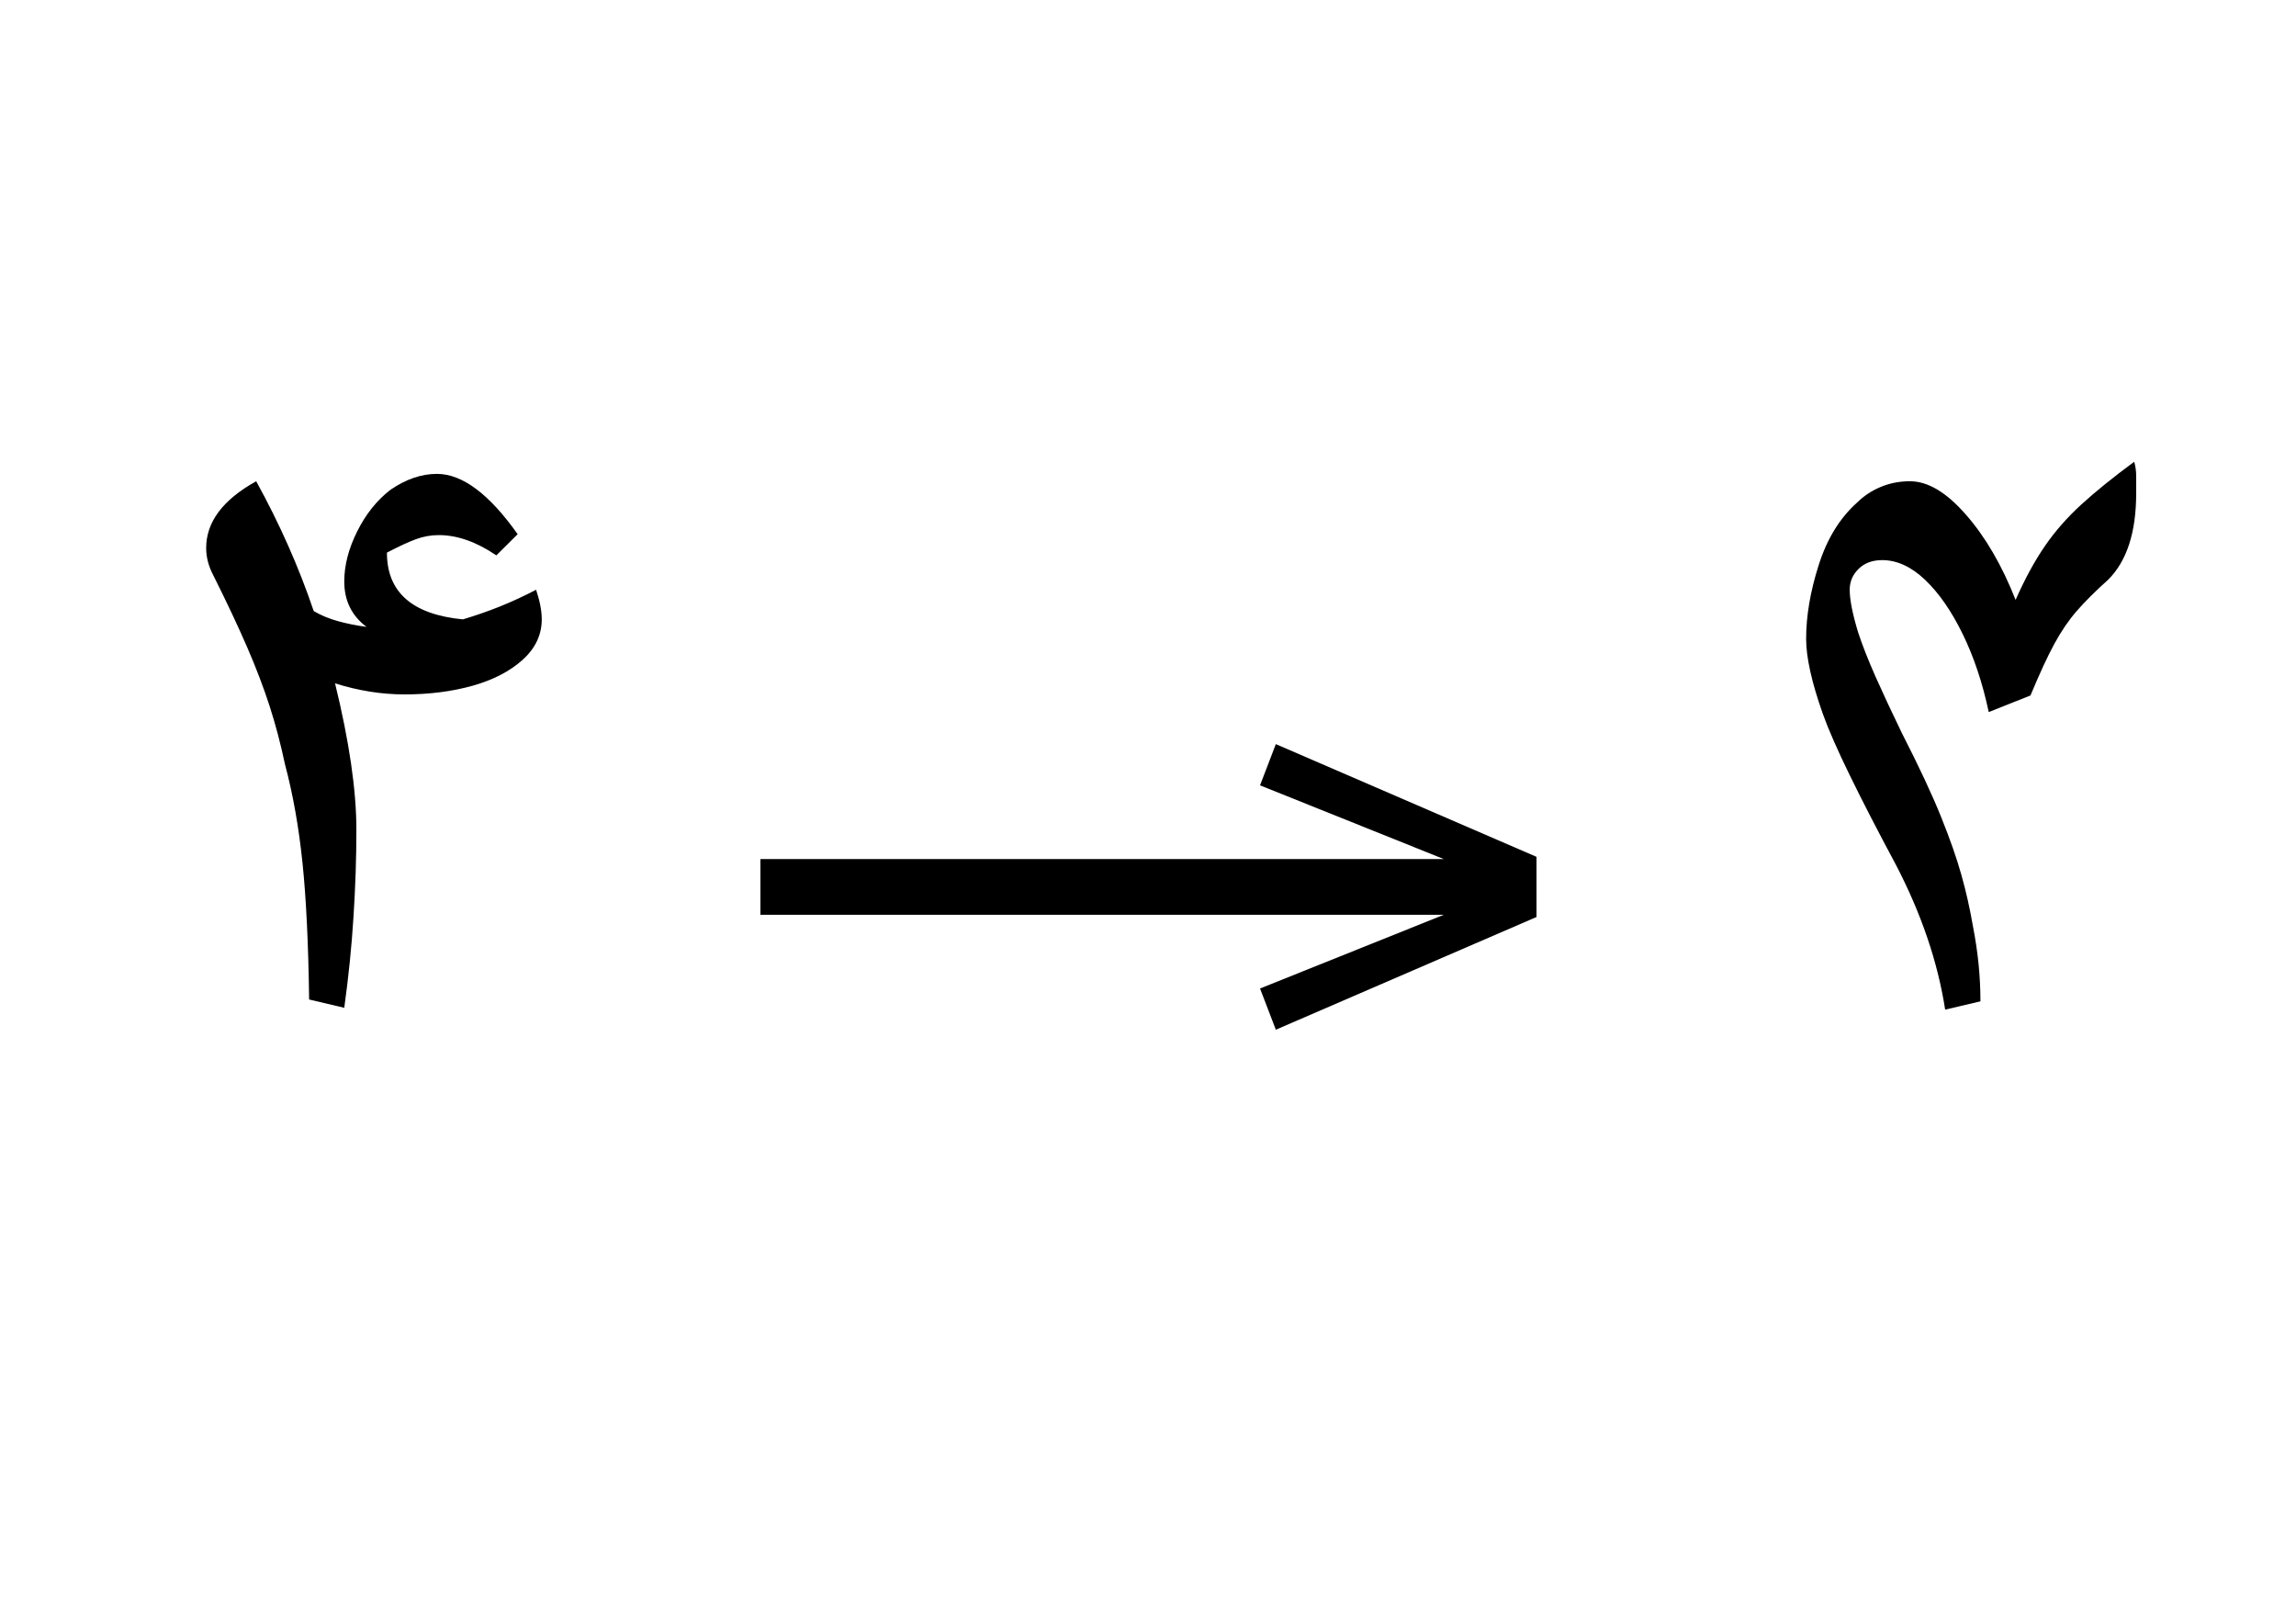 <?xml version="1.0" standalone="no"?>
<!DOCTYPE svg PUBLIC "-//W3C//DTD SVG 1.1//EN"
 "http://www.w3.org/Graphics/SVG/1.1/DTD/svg11.dtd">
<!-- Created with svg_stack (http://github.com/astraw/svg_stack) -->
<svg xmlns="http://www.w3.org/2000/svg" xmlns:sodipodi="http://sodipodi.sourceforge.net/DTD/sodipodi-0.dtd" xmlns:xlink="http://www.w3.org/1999/xlink" version="1.1" width="340.625" height="239.16">
  <defs><g>
<symbol overflow="visible" id="id0:glyph0-0">
<path style="stroke:none;" d="M 8.906 29.812 L 8.906 -116.156 L 62.047 -116.156 L 62.047 29.812 Z M 16.828 21.891 L 54.125 21.891 L 54.125 -108.234 L 16.828 -108.234 Z M 16.828 21.891 "/>
</symbol>
<symbol overflow="visible" id="id0:glyph0-1">
<path style="stroke:none;" d="M 24.859 0 L 20.688 -0.984 C 20.602 -7.516 20.344 -12.906 19.906 -17.156 C 19.469 -21.414 18.77 -25.344 17.812 -28.938 C 17.301 -31.352 16.695 -33.641 16 -35.797 C 15.301 -37.961 14.422 -40.273 13.359 -42.734 C 12.297 -45.191 10.957 -48.035 9.344 -51.266 C 8.758 -52.359 8.469 -53.457 8.469 -54.562 C 8.469 -57.645 10.445 -60.285 14.406 -62.484 C 17.195 -57.422 19.473 -52.285 21.234 -47.078 C 22.109 -46.566 23.078 -46.164 24.141 -45.875 C 25.203 -45.582 26.32 -45.359 27.5 -45.203 C 25.738 -46.523 24.859 -48.32 24.859 -50.594 C 24.859 -52.5 25.367 -54.477 26.391 -56.531 C 27.422 -58.594 28.742 -60.242 30.359 -61.484 C 32.191 -62.734 34.023 -63.359 35.859 -63.359 C 38.867 -63.359 42.062 -60.973 45.438 -56.203 L 42.906 -53.688 C 40.551 -55.289 38.273 -56.094 36.078 -56.094 C 35.129 -56.094 34.211 -55.926 33.328 -55.594 C 32.453 -55.27 31.316 -54.742 29.922 -54.016 C 29.922 -49.316 32.926 -46.676 38.938 -46.094 C 40.406 -46.531 41.875 -47.039 43.344 -47.625 C 44.812 -48.219 46.238 -48.879 47.625 -49.609 C 48.07 -48.285 48.297 -47.113 48.297 -46.094 C 48.297 -44.258 47.539 -42.66 46.031 -41.297 C 44.531 -39.941 42.551 -38.914 40.094 -38.219 C 37.633 -37.531 34.941 -37.188 32.016 -37.188 C 29.297 -37.188 26.547 -37.625 23.766 -38.5 C 25.453 -31.602 26.297 -25.812 26.297 -21.125 C 26.297 -17.75 26.18 -14.301 25.953 -10.781 C 25.734 -7.258 25.367 -3.664 24.859 0 Z M 24.859 0 "/>
</symbol>
</g>
<g>
<symbol overflow="visible" id="id1:glyph0-0">
<path style="stroke:none;" d="M 5.375 -96.688 L 69.828 -96.688 L 69.828 0 L 5.375 0 Z M 8.062 -2.688 L 67.141 -2.688 L 67.141 -94 L 8.062 -94 Z M 8.062 -2.688 "/>
</symbol>
<symbol overflow="visible" id="id1:glyph0-1">
<path style="stroke:none;" d="M 68.156 -13.75 L 66.281 -18.641 L 88.094 -27.391 L 6.984 -27.391 L 6.984 -34 L 88.094 -34 L 66.281 -42.75 L 68.156 -47.641 L 99.094 -34.266 L 99.094 -27.125 Z M 68.156 -13.75 "/>
</symbol>
</g>
<g>
<symbol overflow="visible" id="id2:glyph0-0">
<path style="stroke:none;" d="M 8.906 29.812 L 8.906 -116.156 L 62.047 -116.156 L 62.047 29.812 Z M 16.828 21.891 L 54.125 21.891 L 54.125 -108.234 L 16.828 -108.234 Z M 16.828 21.891 "/>
</symbol>
<symbol overflow="visible" id="id2:glyph0-1">
<path style="stroke:none;" d="M 25.516 0.219 C 24.641 -5.426 22.695 -11.145 19.688 -16.938 C 17.488 -21.039 15.656 -24.598 14.188 -27.609 C 12.719 -30.617 11.656 -33.039 11 -34.875 C 9.676 -38.613 9.016 -41.582 9.016 -43.781 C 9.016 -46.488 9.508 -49.398 10.5 -52.516 C 11.488 -55.641 13.008 -58.117 15.062 -59.953 C 15.875 -60.754 16.812 -61.375 17.875 -61.812 C 18.938 -62.258 20.094 -62.484 21.344 -62.484 C 23.469 -62.484 25.68 -61.16 27.984 -58.516 C 30.297 -55.879 32.258 -52.508 33.875 -48.406 C 34.977 -50.895 36.133 -53.02 37.344 -54.781 C 38.551 -56.539 40 -58.191 41.688 -59.734 C 43.375 -61.273 45.461 -62.961 47.953 -64.797 C 48.109 -64.273 48.188 -63.703 48.188 -63.078 C 48.188 -62.461 48.188 -61.785 48.188 -61.047 C 48.188 -56.43 47.082 -53.02 44.875 -50.812 C 43.332 -49.426 42.082 -48.18 41.125 -47.078 C 40.176 -45.984 39.301 -44.703 38.5 -43.234 C 37.695 -41.766 36.742 -39.707 35.641 -37.062 L 30.688 -35.094 C 29.957 -38.539 28.93 -41.617 27.609 -44.328 C 26.285 -47.047 24.801 -49.191 23.156 -50.766 C 21.508 -52.336 19.805 -53.125 18.047 -53.125 C 16.867 -53.125 15.93 -52.773 15.234 -52.078 C 14.535 -51.391 14.188 -50.566 14.188 -49.609 C 14.188 -48.43 14.52 -46.742 15.188 -44.547 C 15.695 -43.004 16.391 -41.242 17.266 -39.266 C 18.148 -37.285 19.176 -35.086 20.344 -32.672 C 22.406 -28.641 23.969 -25.301 25.031 -22.656 C 26.094 -20.02 26.895 -17.727 27.438 -15.781 C 27.988 -13.844 28.445 -11.812 28.812 -9.688 C 29.113 -8.145 29.336 -6.641 29.484 -5.172 C 29.629 -3.703 29.703 -2.234 29.703 -0.766 Z M 25.516 0.219 "/>
</symbol>
</g>
</defs>
  <g id="id0:id0" transform="matrix(1.25,0,0,1.25,0.0,0.0)"><g id="id0:surface1">
<g style="fill:rgb(0%,0%,0%);fill-opacity:1;">
  <use xlink:href="#id0:glyph0-1" x="16" y="119.594"/>
</g>
</g>
</g>
  <g id="id1:id1" transform="matrix(1.25,0,0,1.25,104.082,18.877)"><g id="id1:surface1">
<g style="fill:rgb(0%,0%,0%);fill-opacity:1;">
  <use xlink:href="#id1:glyph0-1" x="0" y="120.844"/>
</g>
</g>
</g>
  <g id="id2:id2" transform="matrix(1.25,0,0,1.25,236.68,0.0)"><g id="id2:surface1">
<g style="fill:rgb(0%,0%,0%);fill-opacity:1;">
  <use xlink:href="#id2:glyph0-1" x="16" y="119.594"/>
</g>
</g>
</g>
</svg>
